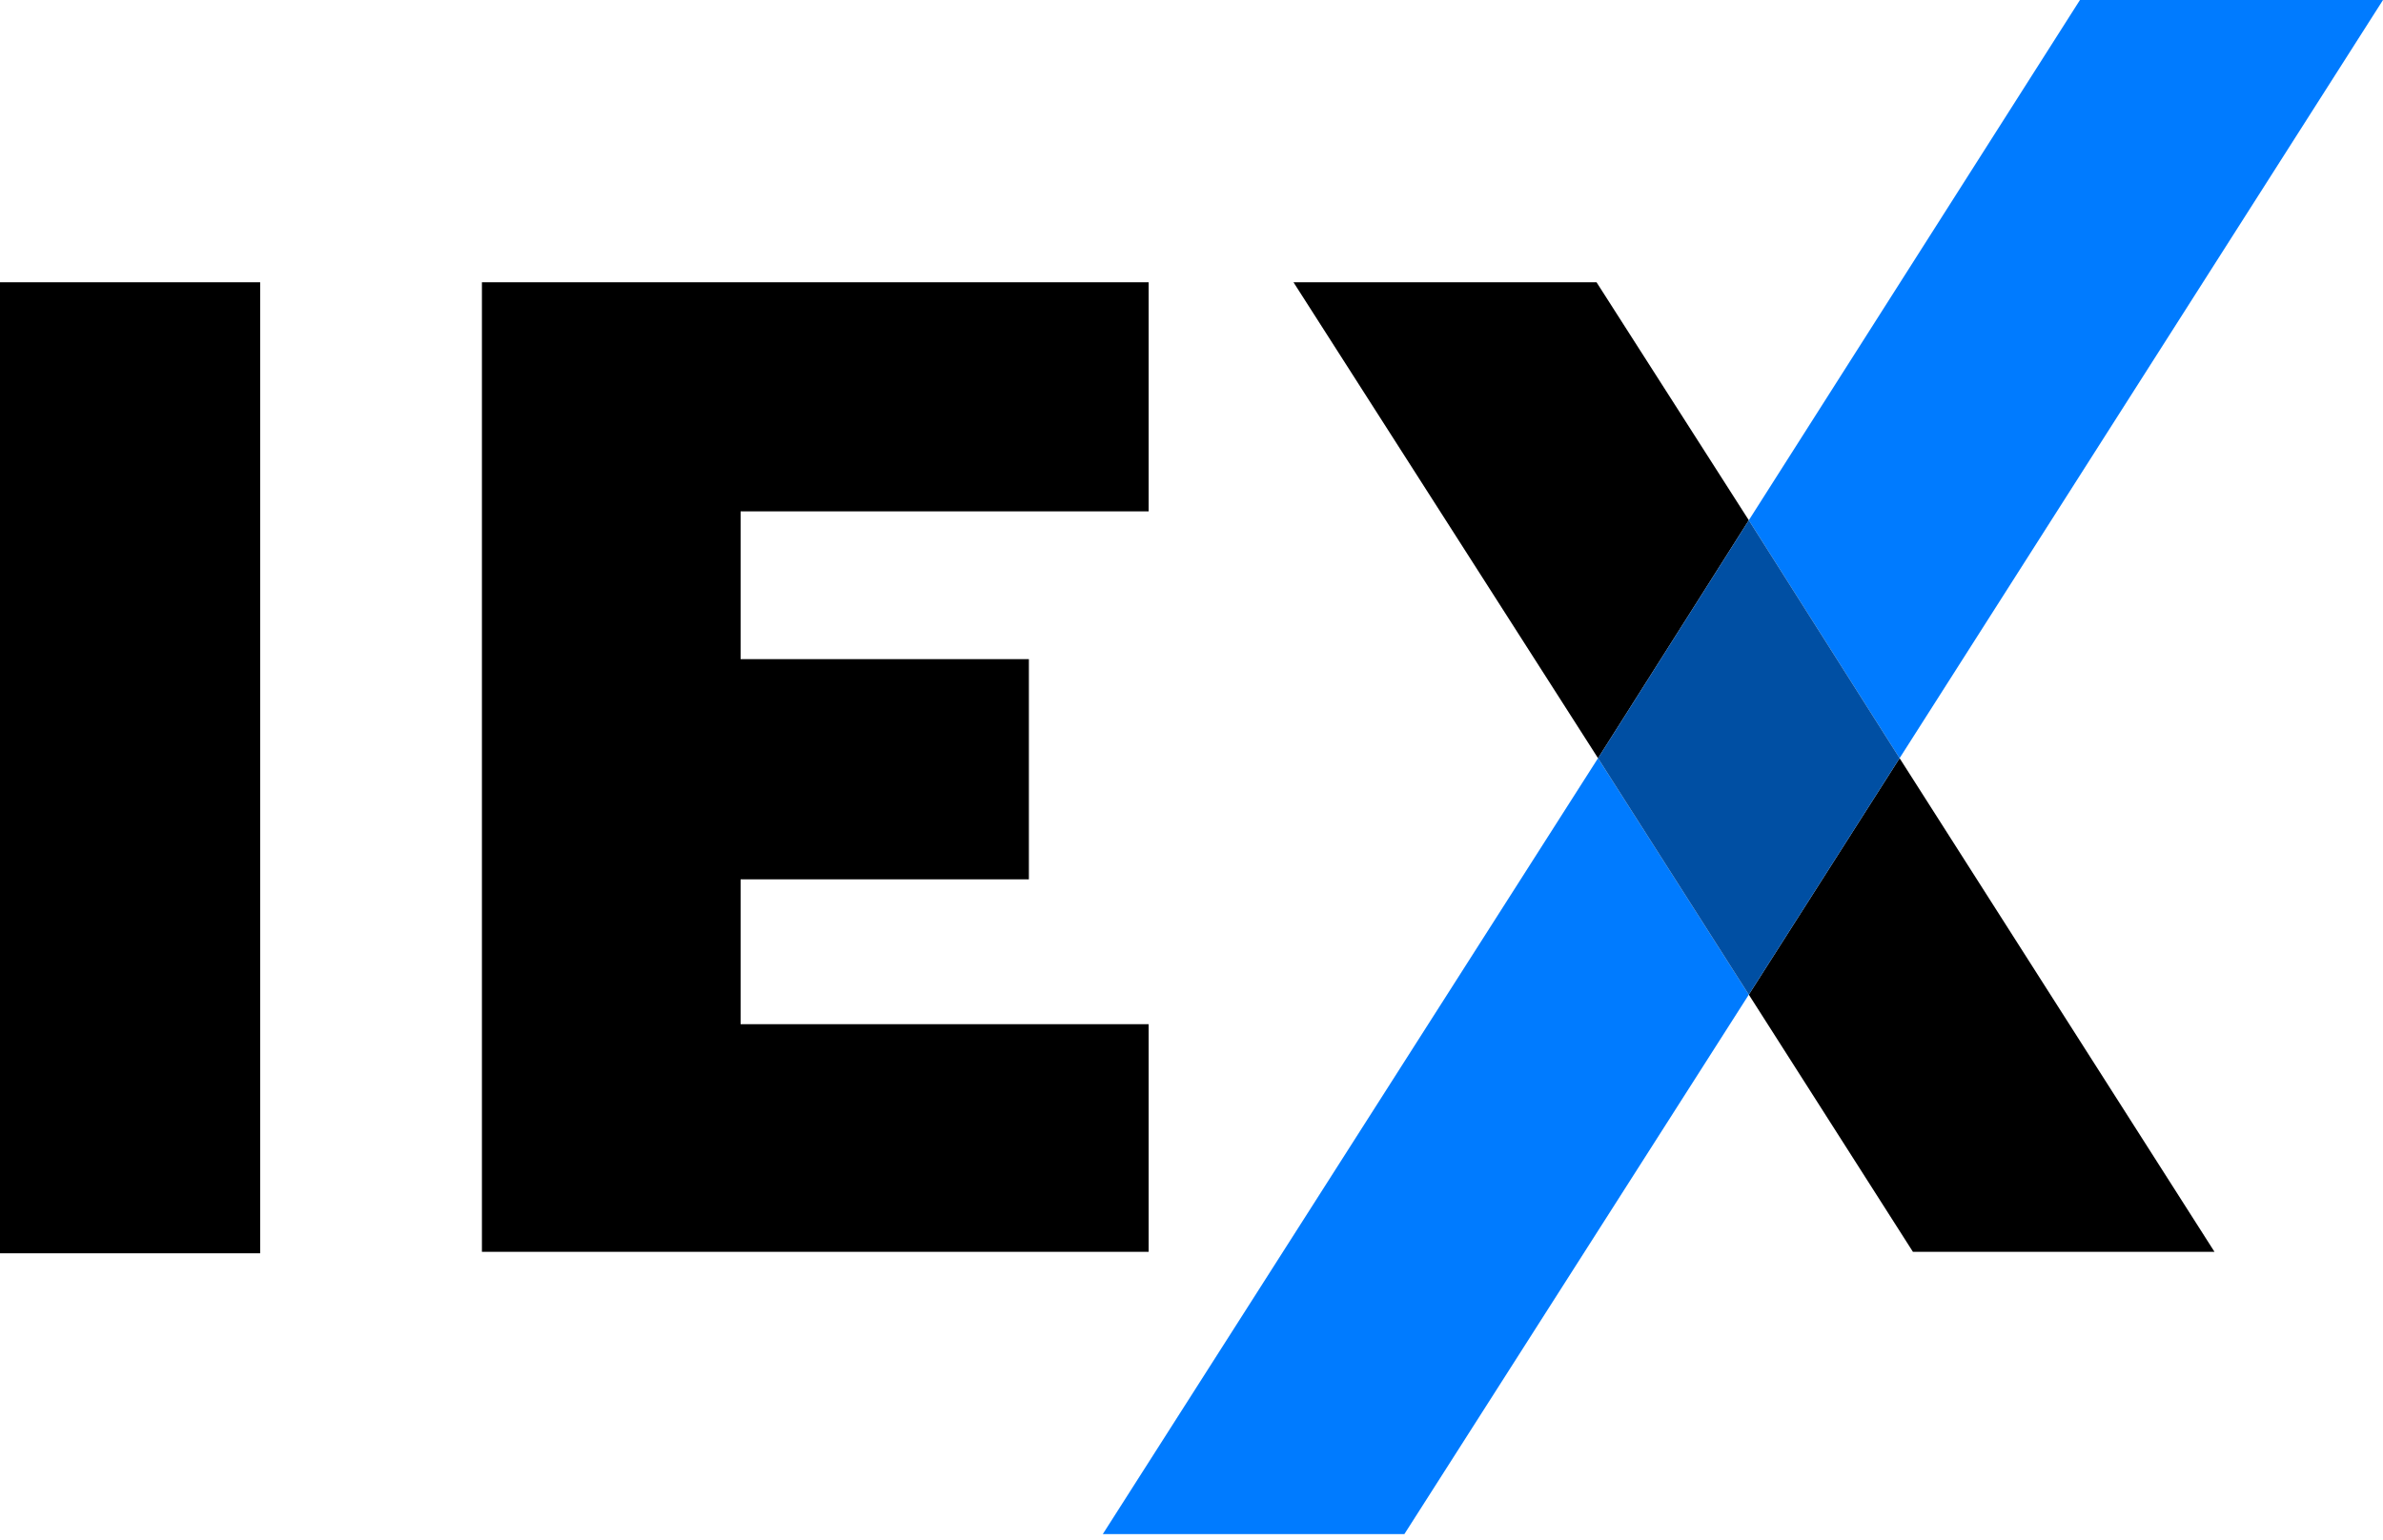 <svg width="116" height="75" viewBox="0 0 116 75" fill="none" xmlns="http://www.w3.org/2000/svg">
<path d="M0 13.744H12.665V61.022H0V13.744ZM55.913 24.898V13.744H23.459V60.95H55.913V49.868H36.052V42.816H50.084V32.094H36.052V24.898H55.913ZM77.717 13.744H62.965L77.789 36.916L85.129 25.33L77.717 13.744ZM85.129 48.429L93.117 60.95H107.797L92.469 36.916L85.129 48.429Z" fill="black"/>
<path d="M116 0H101.248L85.129 25.33L92.469 36.916L116 0ZM53.682 74.695H68.362L85.129 48.429L77.789 36.916L53.682 74.695Z" fill="#007BFF"/>
<path d="M85.129 25.33L77.789 36.916L85.129 48.429L92.469 36.916L85.129 25.33Z" fill="#004FA3"/>
</svg>
